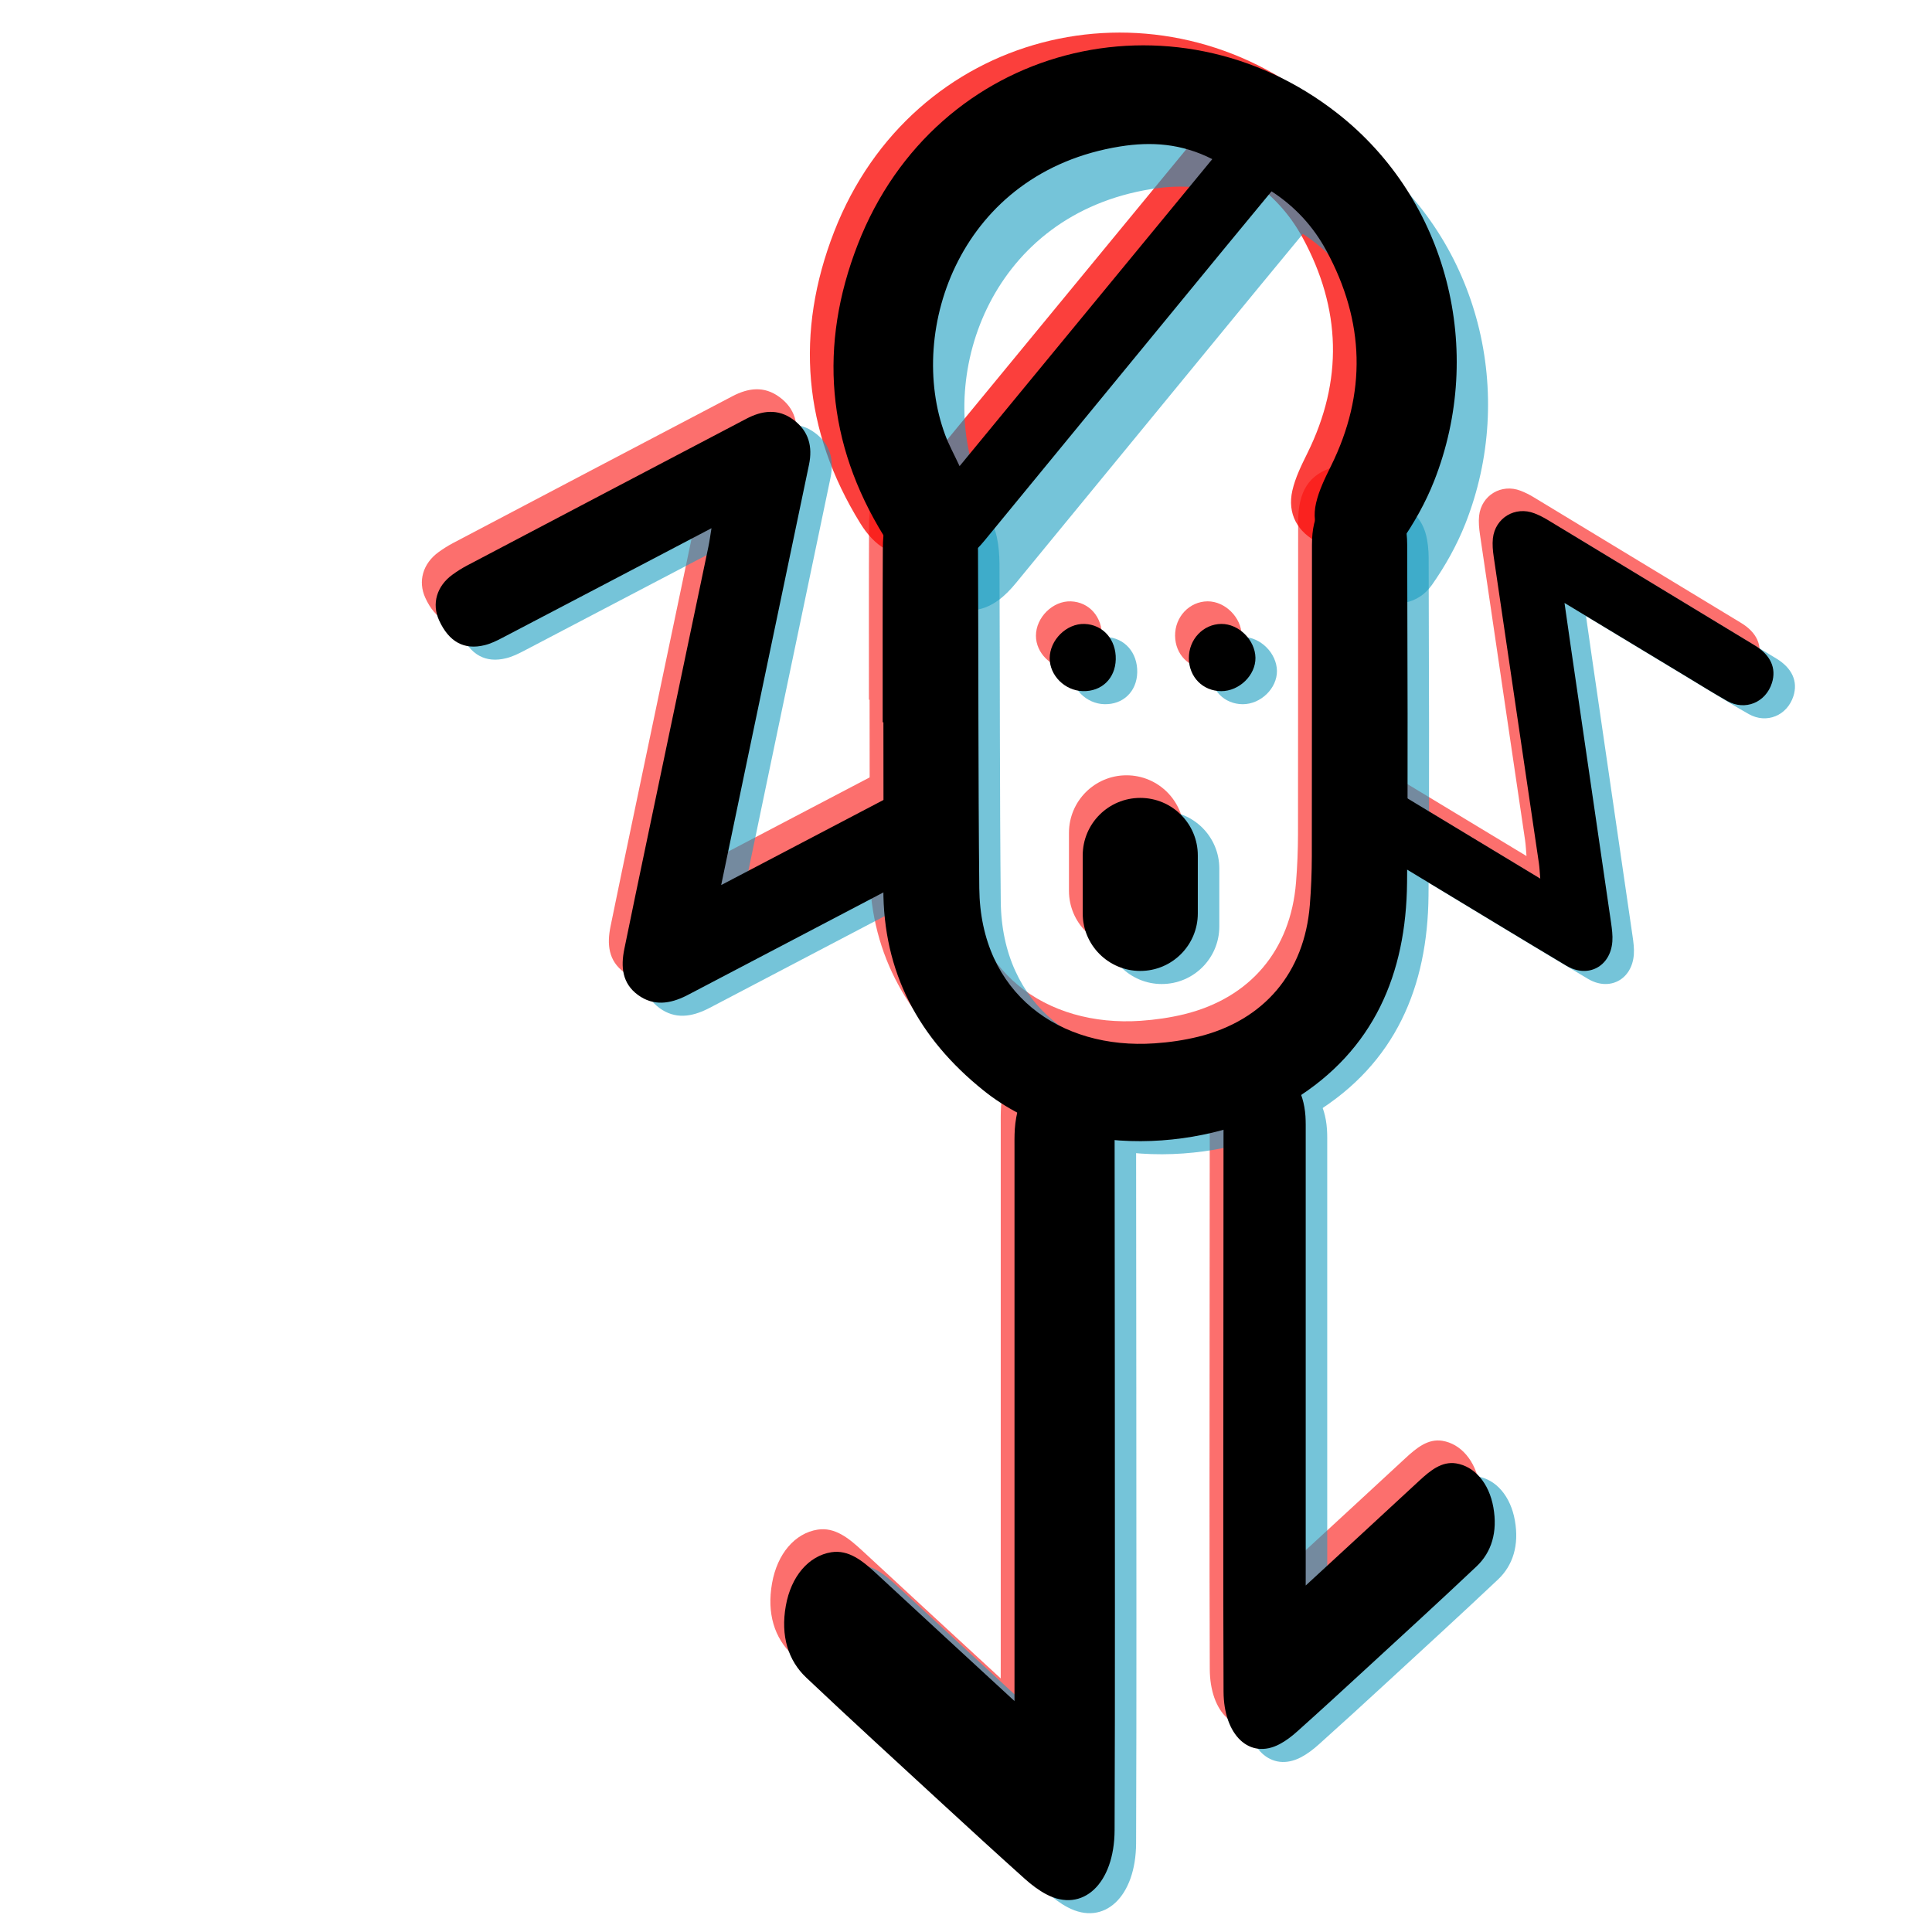 <?xml version="1.0" encoding="utf-8"?>
<!-- Generator: Adobe Illustrator 16.0.3, SVG Export Plug-In . SVG Version: 6.00 Build 0)  -->
<!DOCTYPE svg PUBLIC "-//W3C//DTD SVG 1.1//EN" "http://www.w3.org/Graphics/SVG/1.1/DTD/svg11.dtd">
<svg version="1.1" id="Capa_1" xmlns="http://www.w3.org/2000/svg" xmlns:xlink="http://www.w3.org/1999/xlink" x="0px" y="0px"
	 width="140px" height="140px" viewBox="0 0 140 140" enable-background="new 0 0 140 140" xml:space="preserve">
<g opacity="0.6">
	<g>
		<path fill="#FA0F0C" d="M96.631,58.761c0.896-1.199,1.76-2.345,2.671-3.565c3.695,2.233,7.438,4.494,11.314,6.836
			c-0.041-0.474-0.053-0.798-0.099-1.119c-1.09-7.394-2.188-14.788-3.273-22.183c-0.065-0.447-0.109-0.911-0.062-1.355
			c0.164-1.486,1.616-2.353,3.007-1.814c0.33,0.127,0.651,0.288,0.953,0.473c5.009,3.03,10.016,6.065,15.021,9.103
			c1.144,0.691,1.576,1.653,1.238,2.719c-0.45,1.416-1.943,2.034-3.236,1.306c-1-0.562-1.973-1.173-2.955-1.766
			c-2.726-1.647-5.452-3.294-8.178-4.941c-0.179-0.108-0.359-0.217-0.663-0.4c0.162,1.127,0.303,2.114,0.445,3.103
			c0.977,6.69,1.958,13.382,2.928,20.074c0.065,0.447,0.128,0.908,0.097,1.355c-0.135,1.815-1.767,2.688-3.328,1.757
			c-3.296-1.964-6.574-3.96-9.859-5.945c-1.846-1.114-3.691-2.23-5.537-3.345C96.936,58.946,96.757,58.836,96.631,58.761z"/>
		<path fill="#FA0F0C" d="M64.391,55.613c1.028,1.735,2.002,3.38,3.026,5.108c-0.2,0.105-0.445,0.234-0.688,0.361
			c-5.911,3.1-11.823,6.2-17.735,9.3c-0.09,0.047-0.181,0.098-0.273,0.142c-1.175,0.583-2.361,0.761-3.489-0.061
			c-1.154-0.841-1.252-2.049-0.992-3.327c0.534-2.614,1.082-5.227,1.628-7.839c1.489-7.108,2.979-14.216,4.467-21.324
			c0.078-0.375,0.127-0.755,0.222-1.334c-0.373,0.196-0.604,0.317-0.836,0.438c-4.774,2.504-9.548,5.01-14.327,7.509
			c-0.405,0.212-0.831,0.419-1.272,0.528c-1.494,0.372-2.593-0.244-3.303-1.794c-0.547-1.198-0.178-2.489,0.969-3.318
			c0.329-0.238,0.68-0.461,1.04-0.65c6.747-3.554,13.497-7.101,20.25-10.643c1.138-0.595,2.286-0.761,3.405,0.063
			c1.128,0.829,1.413,1.956,1.139,3.271c-1.512,7.234-3.027,14.47-4.54,21.704c-0.597,2.861-1.193,5.725-1.823,8.752
			C55.716,60.163,60.056,57.886,64.391,55.613z"/>
		<path fill="#FA0F0C" d="M62.965,50.704c0-4.18-0.01-8.362,0.009-12.542c0.003-0.683,0.046-1.389,0.223-2.042
			c0.431-1.599,1.659-2.442,3.315-2.394c1.619,0.045,2.824,1.01,3.165,2.602c0.134,0.636,0.19,1.299,0.193,1.948
			c0.036,8.154,0.011,16.307,0.093,24.458c0.076,7.621,5.84,11.705,12.701,11.237c1.061-0.073,2.131-0.228,3.163-0.479
			c4.774-1.18,7.695-4.641,8.088-9.55c0.093-1.168,0.141-2.342,0.143-3.515c0.013-7.53,0.002-15.062,0.01-22.593
			c0.002-2.25,0.793-3.459,2.568-3.988c1.821-0.539,3.627,0.432,4.126,2.271c0.152,0.557,0.207,1.158,0.207,1.738
			c0.014,8.151,0.067,16.306-0.01,24.459c-0.063,6.616-2.396,12.154-8.242,15.758c-5.989,3.694-15.995,4.499-22.456-0.693
			c-4.694-3.771-7.279-8.553-7.251-14.655c0.02-4.006,0.003-8.012,0.003-12.019C62.998,50.704,62.981,50.704,62.965,50.704z"/>
		<path fill="#FA0F0C" d="M93.616,113.255c2.854-2.631,5.546-5.104,8.229-7.593c0.812-0.752,1.638-1.42,2.668-1.257
			c1.347,0.218,2.392,1.433,2.703,3.186c0.319,1.792-0.138,3.253-1.214,4.271c-2.668,2.523-5.367,4.99-8.06,7.469
			c-1.643,1.512-3.285,3.016-4.939,4.497c-0.4,0.361-0.828,0.686-1.274,0.921c-2.165,1.143-4.054-0.627-4.064-3.813
			c-0.019-4.412-0.02-8.83-0.02-13.241c0.003-9.248,0.008-18.494,0.018-27.741c0.003-3.132,1.51-4.836,3.726-4.238
			c1.229,0.332,2.08,1.679,2.211,3.521c0.027,0.413,0.018,0.832,0.018,1.25c0.002,10.46,0,20.925,0,31.392
			C93.616,112.249,93.616,112.62,93.616,113.255z"/>
		<path fill="#FA0F0C" d="M72.516,121.625c-3.476-3.204-6.755-6.22-10.026-9.252c-0.988-0.916-1.995-1.729-3.248-1.529
			c-1.642,0.261-2.918,1.745-3.296,3.88c-0.389,2.184,0.17,3.966,1.479,5.204c3.251,3.077,6.542,6.08,9.822,9.102
			c2,1.842,4.002,3.675,6.017,5.479c0.488,0.438,1.01,0.834,1.553,1.12c2.637,1.393,4.938-0.766,4.952-4.643
			c0.022-5.381,0.024-10.762,0.024-16.139c-0.004-11.266-0.009-22.533-0.023-33.799c-0.002-3.818-1.838-5.894-4.538-5.166
			c-1.499,0.404-2.535,2.046-2.692,4.29c-0.033,0.504-0.023,1.016-0.023,1.524c0,12.748,0,25.497,0,38.248
			C72.516,120.399,72.516,120.851,72.516,121.625z"/>
		<path fill="#FA0F0C" d="M79.851,46.147c-0.033,1.382-1.024,2.338-2.387,2.298c-1.298-0.035-2.397-1.13-2.396-2.377
			c0.001-1.332,1.227-2.537,2.528-2.492C78.935,43.625,79.886,44.711,79.851,46.147z"/>
		<path fill="#FA0F0C" d="M87.507,43.575c1.265-0.008,2.449,1.169,2.468,2.451c0.02,1.262-1.173,2.424-2.48,2.419
			c-1.331-0.005-2.33-1.015-2.344-2.371C85.137,44.698,86.187,43.585,87.507,43.575z"/>
		<path fill="#FA0F0C" d="M85.799,64.552c0,2.303-1.865,4.169-4.168,4.169l0,0c-2.304,0-4.17-1.867-4.17-4.169v-4.2
			c0-2.304,1.867-4.171,4.17-4.171l0,0c2.303,0,4.168,1.867,4.168,4.171V64.552z"/>
	</g>
</g>
<path opacity="0.8" fill="#FA0F0C" enable-background="new    " d="M87.037,17.051c-5.801,7.059-11.598,14.123-17.396,21.186
	c-0.775,0.943-1.668,1.748-2.91,1.956c-2.003,0.335-3.389-0.651-4.39-2.271c-4.155-6.726-4.738-13.825-1.894-21.136
	c5.67-14.569,22.902-18.788,34.764-9.492c7.995,6.264,10.716,17.216,6.997,26.64c-0.615,1.561-1.462,3.07-2.426,4.444
	c-1,1.417-2.715,1.679-4.222,0.951c-1.534-0.743-2.293-2.104-1.909-3.787c0.213-0.932,0.654-1.825,1.082-2.691
	c2.608-5.271,2.453-10.483-0.337-15.62c-0.938-1.725-2.233-3.162-3.969-4.289C89.267,14.349,88.149,15.698,87.037,17.051z
	 M79.458,9.689c-11.571,1.85-15.501,13.29-12.686,20.886c0.267,0.721,0.645,1.405,1.052,2.279
	c6.161-7.486,12.194-14.815,18.312-22.248C83.897,9.465,81.706,9.33,79.458,9.689z"/>
<g opacity="0.6">
	<g>
		<path fill="#199DBF" d="M99.188,61.346c0.897-1.198,1.76-2.346,2.673-3.564c3.693,2.23,7.437,4.493,11.312,6.834
			c-0.04-0.474-0.053-0.799-0.101-1.12c-1.088-7.394-2.186-14.788-3.271-22.183c-0.065-0.445-0.109-0.911-0.061-1.355
			c0.163-1.486,1.614-2.352,3.006-1.813c0.329,0.127,0.651,0.29,0.952,0.472c5.01,3.03,10.017,6.066,15.023,9.103
			c1.143,0.693,1.576,1.654,1.238,2.72c-0.452,1.417-1.944,2.034-3.237,1.305c-0.999-0.561-1.973-1.172-2.954-1.764
			c-2.726-1.646-5.452-3.294-8.179-4.942c-0.179-0.107-0.357-0.217-0.662-0.4c0.161,1.127,0.301,2.114,0.445,3.102
			c0.977,6.691,1.955,13.383,2.927,20.075c0.066,0.448,0.128,0.907,0.095,1.354c-0.132,1.816-1.767,2.69-3.326,1.76
			c-3.296-1.966-6.574-3.962-9.859-5.947c-1.846-1.114-3.691-2.229-5.536-3.345C99.492,61.531,99.313,61.421,99.188,61.346z"/>
		<path fill="#199DBF" d="M66.947,58.197c1.028,1.735,2.002,3.381,3.028,5.109c-0.201,0.105-0.445,0.234-0.688,0.361
			c-5.912,3.101-11.824,6.2-17.735,9.3c-0.09,0.047-0.182,0.096-0.273,0.14c-1.173,0.583-2.36,0.764-3.49-0.06
			c-1.152-0.843-1.25-2.05-0.991-3.328c0.535-2.614,1.082-5.225,1.629-7.838c1.488-7.108,2.98-14.216,4.467-21.324
			c0.078-0.374,0.128-0.754,0.222-1.334c-0.373,0.196-0.604,0.317-0.836,0.44c-4.775,2.504-9.548,5.009-14.328,7.507
			c-0.405,0.211-0.831,0.419-1.271,0.527c-1.494,0.373-2.594-0.243-3.303-1.792c-0.548-1.199-0.179-2.488,0.969-3.318
			c0.328-0.239,0.68-0.461,1.04-0.651c6.747-3.552,13.498-7.101,20.25-10.642c1.138-0.596,2.285-0.761,3.405,0.063
			c1.127,0.83,1.412,1.955,1.138,3.271c-1.511,7.233-3.026,14.469-4.539,21.703c-0.597,2.861-1.193,5.725-1.824,8.751
			C58.272,62.746,62.613,60.47,66.947,58.197z"/>
		<path fill="#199DBF" d="M65.521,53.289c0-4.181-0.009-8.362,0.01-12.542c0.003-0.683,0.046-1.39,0.223-2.043
			c0.43-1.598,1.659-2.442,3.315-2.395c1.619,0.046,2.823,1.009,3.165,2.602c0.133,0.636,0.189,1.298,0.193,1.949
			c0.035,8.154,0.012,16.306,0.092,24.458c0.076,7.62,5.842,11.704,12.701,11.236c1.06-0.073,2.13-0.227,3.163-0.479
			c4.775-1.178,7.696-4.641,8.088-9.549c0.093-1.167,0.14-2.343,0.143-3.515c0.011-7.53,0.003-15.061,0.01-22.592
			c0.001-2.251,0.792-3.459,2.569-3.987c1.819-0.54,3.626,0.431,4.126,2.271c0.15,0.556,0.205,1.157,0.207,1.737
			c0.012,8.152,0.067,16.305-0.011,24.46c-0.063,6.616-2.396,12.155-8.243,15.757c-5.989,3.694-15.994,4.497-22.455-0.694
			c-4.694-3.771-7.278-8.552-7.25-14.655c0.019-4.004,0.003-8.011,0.003-12.018C65.554,53.289,65.537,53.289,65.521,53.289z"/>
		<path fill="#199DBF" d="M96.174,115.84c2.853-2.63,5.544-5.104,8.228-7.593c0.813-0.754,1.638-1.42,2.667-1.258
			c1.347,0.218,2.394,1.434,2.704,3.186c0.32,1.794-0.14,3.254-1.213,4.272c-2.671,2.522-5.369,4.988-8.062,7.468
			c-1.642,1.514-3.284,3.014-4.938,4.498c-0.399,0.359-0.828,0.684-1.273,0.919c-2.165,1.143-4.054-0.628-4.064-3.812
			c-0.02-4.412-0.022-8.832-0.02-13.244c0.002-9.247,0.007-18.493,0.017-27.739c0.003-3.134,1.511-4.836,3.728-4.239
			c1.227,0.333,2.079,1.681,2.208,3.521c0.028,0.414,0.02,0.834,0.02,1.252c0,10.462,0,20.925,0,31.39
			C96.174,114.834,96.174,115.204,96.174,115.84z"/>
		<path fill="#199DBF" d="M75.072,124.211c-3.477-3.206-6.755-6.221-10.027-9.252c-0.987-0.916-1.995-1.731-3.249-1.53
			c-1.641,0.262-2.917,1.743-3.295,3.879c-0.389,2.184,0.171,3.966,1.481,5.205c3.251,3.077,6.542,6.079,9.822,9.1
			c1.999,1.845,4.002,3.676,6.016,5.481c0.488,0.438,1.009,0.834,1.552,1.118c2.64,1.395,4.938-0.764,4.954-4.643
			c0.021-5.379,0.024-10.76,0.023-16.137c-0.004-11.267-0.009-22.535-0.022-33.8c-0.003-3.817-1.839-5.893-4.54-5.164
			c-1.498,0.403-2.534,2.046-2.69,4.289c-0.035,0.505-0.023,1.016-0.023,1.525c-0.003,12.746,0,25.496,0,38.249
			C75.072,122.983,75.072,123.436,75.072,124.211z"/>
		<path fill="#199DBF" d="M82.408,48.73c-0.033,1.385-1.025,2.338-2.389,2.298c-1.297-0.035-2.398-1.13-2.396-2.376
			c0.002-1.333,1.227-2.537,2.528-2.491C81.491,46.21,82.442,47.295,82.408,48.73z"/>
		<path fill="#199DBF" d="M90.063,46.16c1.265-0.009,2.45,1.168,2.469,2.451c0.019,1.262-1.174,2.424-2.481,2.419
			c-1.33-0.007-2.33-1.017-2.344-2.372C87.694,47.282,88.743,46.17,90.063,46.16z"/>
		<path fill="#199DBF" d="M88.356,67.135c0,2.303-1.867,4.171-4.172,4.171l0,0c-2.301,0-4.169-1.869-4.169-4.171v-4.199
			c0-2.303,1.868-4.17,4.169-4.17l0,0c2.305,0,4.172,1.867,4.172,4.17V67.135z"/>
	</g>
</g>
<path opacity="0.6" fill="#199DBF" enable-background="new    " d="M91.018,21.06c-5.799,7.06-11.595,14.124-17.396,21.185
	c-0.774,0.943-1.669,1.748-2.909,1.956c-2.005,0.336-3.39-0.651-4.389-2.271c-4.155-6.728-4.739-13.826-1.895-21.138
	c5.67-14.568,22.903-18.787,34.765-9.491c7.993,6.265,10.716,17.216,6.995,26.641c-0.615,1.561-1.462,3.071-2.425,4.443
	c-0.999,1.418-2.716,1.678-4.223,0.95c-1.534-0.742-2.291-2.103-1.908-3.786c0.212-0.932,0.653-1.825,1.083-2.692
	c2.607-5.271,2.452-10.483-0.339-15.62c-0.938-1.725-2.233-3.161-3.968-4.288C93.248,18.358,92.129,19.707,91.018,21.06z
	 M83.439,13.698c-11.571,1.85-15.5,13.291-12.684,20.887c0.264,0.722,0.643,1.405,1.05,2.278C77.968,29.377,84,22.049,90.116,14.617
	C87.878,13.476,85.686,13.34,83.439,13.698z"/>
<g>
	<g>
		<path d="M97.63,60.398c0.897-1.197,1.76-2.345,2.671-3.564c3.694,2.232,7.438,4.494,11.313,6.835
			c-0.041-0.475-0.053-0.799-0.1-1.12c-1.089-7.395-2.187-14.788-3.271-22.183c-0.067-0.446-0.11-0.911-0.063-1.354
			c0.165-1.488,1.616-2.354,3.008-1.815c0.33,0.128,0.65,0.289,0.953,0.472c5.009,3.03,10.015,6.066,15.021,9.103
			c1.143,0.692,1.576,1.652,1.239,2.718c-0.451,1.417-1.945,2.035-3.237,1.307c-1-0.562-1.974-1.173-2.954-1.766
			c-2.725-1.646-5.452-3.293-8.178-4.939c-0.179-0.109-0.357-0.218-0.662-0.4c0.161,1.127,0.301,2.114,0.445,3.101
			c0.978,6.691,1.956,13.383,2.929,20.075c0.063,0.448,0.126,0.908,0.093,1.356c-0.132,1.814-1.766,2.688-3.327,1.757
			c-3.295-1.964-6.573-3.962-9.858-5.945c-1.847-1.115-3.692-2.23-5.537-3.344C97.935,60.583,97.755,60.475,97.63,60.398z"/>
		<path d="M65.39,57.25c1.03,1.736,2.002,3.381,3.027,5.109c-0.201,0.104-0.445,0.232-0.688,0.361
			c-5.911,3.099-11.824,6.201-17.736,9.299c-0.09,0.049-0.181,0.099-0.274,0.142c-1.173,0.582-2.36,0.761-3.488-0.061
			c-1.154-0.843-1.251-2.051-0.991-3.326c0.533-2.615,1.081-5.228,1.628-7.839c1.489-7.107,2.98-14.215,4.467-21.325
			c0.078-0.374,0.128-0.755,0.222-1.334c-0.373,0.195-0.604,0.317-0.836,0.439c-4.774,2.504-9.548,5.01-14.327,7.507
			c-0.405,0.213-0.831,0.42-1.271,0.528c-1.494,0.372-2.593-0.243-3.303-1.793c-0.548-1.197-0.179-2.487,0.97-3.317
			c0.329-0.239,0.68-0.462,1.039-0.652c6.747-3.552,13.498-7.1,20.25-10.641c1.138-0.597,2.285-0.761,3.405,0.062
			c1.128,0.83,1.413,1.957,1.138,3.272c-1.511,7.233-3.027,14.468-4.539,21.703c-0.598,2.861-1.193,5.724-1.824,8.751
			C56.715,61.8,61.055,59.523,65.39,57.25z"/>
		<path d="M63.963,52.342c0-4.181-0.01-8.362,0.01-12.542c0.003-0.684,0.046-1.391,0.223-2.044c0.431-1.598,1.659-2.441,3.316-2.394
			c1.618,0.046,2.823,1.01,3.165,2.603c0.134,0.635,0.19,1.297,0.193,1.948c0.037,8.153,0.012,16.307,0.093,24.458
			c0.077,7.619,5.841,11.705,12.702,11.234c1.06-0.07,2.13-0.225,3.163-0.479c4.775-1.178,7.697-4.64,8.088-9.549
			c0.094-1.167,0.141-2.343,0.144-3.514c0.013-7.53,0.003-15.062,0.01-22.593c0.001-2.25,0.792-3.459,2.568-3.987
			c1.82-0.539,3.627,0.431,4.126,2.271c0.151,0.557,0.205,1.157,0.207,1.738c0.012,8.151,0.067,16.304-0.01,24.459
			c-0.063,6.616-2.396,12.153-8.243,15.76c-5.989,3.689-15.994,4.497-22.456-0.697c-4.693-3.77-7.277-8.552-7.25-14.653
			c0.02-4.007,0.003-8.012,0.003-12.019C63.997,52.342,63.979,52.342,63.963,52.342z"/>
		<path d="M94.616,114.893c2.852-2.63,5.544-5.104,8.229-7.594c0.812-0.752,1.639-1.418,2.667-1.257
			c1.347,0.217,2.393,1.434,2.703,3.187c0.32,1.794-0.138,3.253-1.213,4.271c-2.67,2.525-5.369,4.99-8.063,7.469
			c-1.641,1.513-3.282,3.016-4.937,4.497c-0.399,0.36-0.829,0.685-1.275,0.92c-2.164,1.144-4.052-0.626-4.064-3.812
			c-0.019-4.412-0.021-8.831-0.019-13.243c0.002-9.247,0.007-18.493,0.017-27.74c0.004-3.133,1.511-4.835,3.728-4.238
			c1.228,0.331,2.08,1.681,2.209,3.521c0.026,0.415,0.019,0.834,0.019,1.251c0.001,10.461,0,20.926,0,31.392
			C94.616,113.887,94.616,114.257,94.616,114.893z"/>
		<path d="M73.514,123.264c-3.475-3.205-6.755-6.221-10.026-9.253c-0.989-0.915-1.996-1.729-3.249-1.53
			c-1.642,0.262-2.917,1.746-3.295,3.88c-0.39,2.185,0.17,3.966,1.48,5.205c3.252,3.077,6.542,6.078,9.823,9.102
			c2,1.843,4.001,3.673,6.015,5.48c0.488,0.438,1.011,0.832,1.553,1.118c2.639,1.394,4.939-0.764,4.953-4.643
			c0.021-5.38,0.025-10.762,0.023-16.138c-0.003-11.267-0.008-22.533-0.021-33.8c-0.002-3.817-1.841-5.892-4.541-5.164
			c-1.498,0.403-2.535,2.045-2.691,4.289c-0.033,0.506-0.023,1.016-0.023,1.525c0,12.747,0,25.497,0,38.248
			C73.514,122.037,73.514,122.488,73.514,123.264z"/>
		<path d="M80.852,47.784c-0.035,1.384-1.027,2.337-2.39,2.297c-1.298-0.035-2.397-1.13-2.397-2.376
			c0.002-1.333,1.227-2.538,2.529-2.492C79.934,45.263,80.887,46.349,80.852,47.784z"/>
		<path d="M88.506,45.212c1.264-0.007,2.448,1.17,2.469,2.452c0.018,1.262-1.174,2.424-2.482,2.419
			c-1.328-0.006-2.329-1.016-2.344-2.372C86.135,46.336,87.185,45.222,88.506,45.212z"/>
		<path d="M86.798,66.189c0,2.303-1.866,4.169-4.17,4.169l0,0c-2.303,0-4.17-1.866-4.17-4.169v-4.201
			c0-2.303,1.867-4.169,4.17-4.169l0,0c2.303,0,4.17,1.867,4.17,4.169V66.189z"/>
	</g>
</g>
<path d="M88.748,17.976c-5.8,7.059-11.597,14.124-17.396,21.186c-0.775,0.941-1.668,1.748-2.91,1.955
	c-2.003,0.336-3.389-0.651-4.389-2.271c-4.156-6.726-4.739-13.824-1.894-21.136C67.829,3.142,85.062-1.078,96.923,8.219
	c7.994,6.264,10.717,17.215,6.997,26.64c-0.616,1.56-1.463,3.07-2.427,4.443c-0.997,1.418-2.714,1.679-4.22,0.951
	c-1.535-0.742-2.292-2.104-1.909-3.786c0.212-0.932,0.652-1.825,1.081-2.693c2.609-5.271,2.453-10.481-0.336-15.62
	c-0.937-1.725-2.233-3.161-3.969-4.289C90.978,15.274,89.86,16.622,88.748,17.976z M81.17,10.613
	c-11.572,1.851-15.5,13.291-12.685,20.887c0.264,0.722,0.645,1.405,1.05,2.279c6.162-7.486,12.194-14.815,18.312-22.248
	C85.607,10.391,83.417,10.254,81.17,10.613z"/>
</svg>
